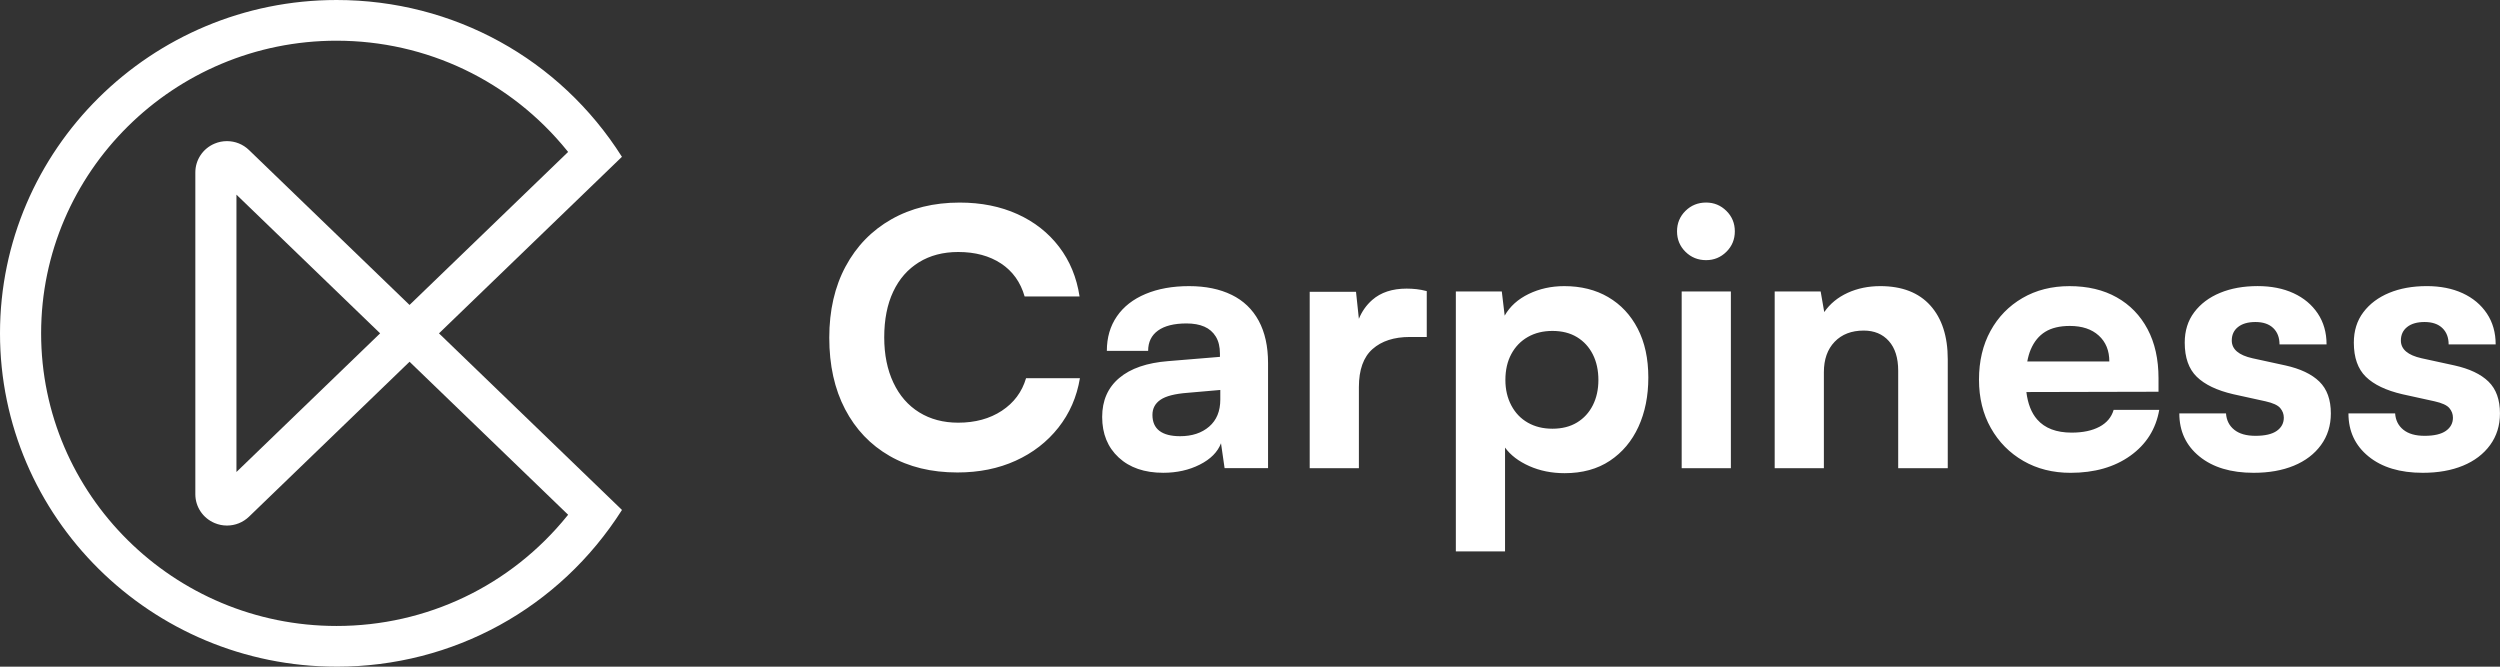 <svg fill="none" height="44" viewBox="0 0 165 44" width="165" xmlns="http://www.w3.org/2000/svg" xmlns:xlink="http://www.w3.org/1999/xlink"><rect x="0" y="0" width="165" height="44" fill="#333333" stroke="none"/><clipPath id="a"><path d="m0 0h165v44h-165z"/></clipPath><g clip-path="url(#a)" fill="#fff"><path d="m22.215 44c-12.249 0-22.215-9.87-22.215-21.999 0-12.13 9.966-22.001 22.215-22.001 7.696 0 14.73 3.867 18.833 10.349l-12.075 11.652 12.078 11.655c-4.121 6.487-11.148 10.345-18.835 10.345zm0-41.314c-10.753 0-19.501 8.664-19.501 19.314s8.748 19.314 19.501 19.314c5.939 0 11.488-2.649 15.222-7.268l.059-.073-10.466-10.098-10.595 10.225c-.393.378-.91.586-1.454.586-.28 0-.553-.055-.813-.164-.775-.324-1.276-1.071-1.276-1.903v-21.239c0-.833.501-1.581 1.277-1.904.256-.107.529-.162.809-.162.547 0 1.064.209 1.456.588l10.595 10.224 10.466-10.098-.059-.074c-3.735-4.62-9.282-7.268-15.222-7.268zm-6.609 28.465 9.482-9.151-9.482-9.152z"/><path d="m66.12 27.111c-.798.524-1.758.786-2.879.786-.98 0-1.836-.227-2.571-.681-.735-.454-1.304-1.107-1.706-1.96-.403-.853-.605-1.85-.605-2.992 0-1.174.198-2.179.593-3.016.394-.837.96-1.482 1.694-1.936.735-.454 1.6-.681 2.595-.681 1.122 0 2.066.255 2.832.762.766.509 1.283 1.232 1.552 2.171h3.626c-.19-1.252-.64-2.343-1.351-3.274-.711-.931-1.627-1.651-2.749-2.159-1.122-.508-2.393-.762-3.815-.762-1.706 0-3.207.368-4.503 1.103-1.296.736-2.303 1.772-3.022 3.11-.719 1.338-1.079 2.906-1.079 4.706 0 1.815.348 3.388 1.043 4.717.695 1.33 1.674 2.359 2.939 3.086 1.264.728 2.757 1.091 4.479 1.091 1.422 0 2.702-.258 3.839-.775 1.137-.516 2.077-1.244 2.82-2.183.742-.939 1.217-2.026 1.422-3.262h-3.555c-.269.908-.802 1.624-1.6 2.148zm15.166-7.652c-.782-.383-1.718-.575-2.808-.575-1.09 0-2.047.172-2.868.516-.822.344-1.454.837-1.895 1.479-.443.642-.663 1.4-.663 2.276h2.725c0-.579.217-1.025.651-1.338.434-.313 1.063-.47 1.884-.47.458 0 .849.07 1.173.211.323.141.576.36.758.657.182.297.273.673.273 1.127v.211l-3.412.281c-1.406.11-2.485.481-3.235 1.115-.751.634-1.126 1.49-1.126 2.57 0 1.111.363 2.003 1.09 2.676.726.673 1.706 1.009 2.938 1.009.9 0 1.706-.18 2.417-.54.711-.36 1.177-.829 1.398-1.408l.237 1.643h2.868v-6.947c0-1.095-.206-2.022-.616-2.781-.411-.759-1.007-1.33-1.789-1.713zm-.746 6.912c0 .767-.245 1.361-.735 1.784-.49.423-1.13.634-1.919.634-.601 0-1.054-.117-1.363-.352-.308-.235-.462-.587-.462-1.056 0-.423.178-.755.533-.998.356-.243.952-.395 1.789-.458l2.157-.188zm12.299-7.323c-.948 0-1.706.25-2.275.751-.393.346-.681.764-.878 1.244l-.189-1.784h-3.057v11.641h3.247v-5.351c0-1.142.3-1.98.9-2.511.601-.532 1.422-.798 2.465-.798h1.114v-3.027c-.237-.063-.462-.105-.675-.129-.214-.023-.431-.036-.652-.036zm13.307.563c-.83-.485-1.798-.727-2.903-.727-.854 0-1.636.172-2.347.516-.711.344-1.24.821-1.587 1.432l-.19-1.596h-3.033v17.157h3.247v-6.853c.363.501.897.908 1.6 1.221.703.313 1.481.469 2.335.469 1.169 0 2.164-.274 2.986-.821.821-.547 1.449-1.294 1.884-2.241.434-.947.652-2.03.652-3.251 0-1.252-.234-2.327-.7-3.227-.466-.9-1.114-1.592-1.943-2.077zm-1.019 7.135c-.245.485-.593.865-1.043 1.138-.451.274-.992.411-1.624.411-.616 0-1.157-.133-1.623-.399-.467-.266-.83-.645-1.09-1.138-.261-.493-.391-1.052-.391-1.678 0-.657.13-1.228.391-1.713.26-.485.624-.86 1.09-1.127.466-.266 1.007-.399 1.623-.399.632 0 1.173.137 1.624.411.45.274.797.654 1.043 1.139.244.485.367 1.048.367 1.69 0 .626-.123 1.181-.367 1.666zm5.864 4.154h3.247v-11.665h-3.247zm1.612-17.532c-.537 0-.991.184-1.363.551-.371.368-.556.818-.556 1.349s.185.982.556 1.35c.372.368.826.552 1.363.552.522 0 .968-.184 1.339-.552.371-.367.557-.817.557-1.35 0-.532-.186-.982-.557-1.349-.372-.367-.817-.551-1.339-.551zm11.494 5.516c-.79 0-1.509.149-2.157.446-.648.297-1.161.72-1.54 1.267l-.237-1.361h-3.034v11.665h3.247v-6.337c0-.845.237-1.514.711-2.007s1.114-.739 1.919-.739c.696 0 1.248.231 1.659.692.411.462.616 1.115.616 1.96v6.431h3.271v-7.182c0-1.518-.383-2.703-1.149-3.556-.767-.852-1.869-1.279-3.306-1.279zm14.467 9.282c-.482.258-1.094.387-1.836.387-1.011 0-1.77-.289-2.275-.868-.381-.435-.618-1.039-.712-1.81l8.721-.02v-.892c0-1.252-.24-2.331-.722-3.239s-1.162-1.608-2.038-2.1c-.877-.493-1.916-.739-3.116-.739-1.17 0-2.204.262-3.105.786-.9.524-1.604 1.248-2.109 2.171-.506.923-.759 1.995-.759 3.215 0 1.205.261 2.269.783 3.192.521.923 1.235 1.647 2.144 2.171.908.524 1.947.786 3.116.786 1.58 0 2.895-.376 3.946-1.127 1.051-.751 1.686-1.76 1.908-3.027h-3.01c-.142.485-.454.857-.936 1.115zm-4.538-5.093c.221-.524.541-.915.96-1.174.418-.258.959-.387 1.623-.387.806 0 1.442.211 1.908.634.466.422.699.994.699 1.713h-5.416c.054-.288.128-.553.226-.786zm16.802 1.044-2.157-.47c-.916-.203-1.374-.594-1.374-1.173 0-.376.138-.673.414-.892.277-.219.66-.329 1.149-.329.506 0 .897.133 1.174.399.276.266.414.626.414 1.079h3.105c0-.782-.194-1.463-.581-2.042-.388-.579-.921-1.025-1.6-1.338-.679-.313-1.47-.469-2.37-.469-.932 0-1.758.149-2.476.446-.72.297-1.288.724-1.706 1.279-.419.555-.628 1.224-.628 2.007 0 .986.264 1.737.794 2.253.529.516 1.33.9 2.405 1.15l2.133.469c.49.11.813.258.971.446.158.188.237.399.237.634 0 .36-.153.65-.461.869-.309.219-.779.329-1.411.329-.601 0-1.067-.133-1.398-.399-.332-.266-.514-.626-.545-1.079h-3.081c0 1.174.442 2.12 1.327 2.84.884.72 2.077 1.079 3.578 1.079 1.011 0 1.896-.157 2.655-.47.758-.313 1.354-.766 1.789-1.361.434-.594.652-1.291.652-2.089 0-.907-.253-1.608-.759-2.101-.506-.493-1.256-.848-2.251-1.068zm13.413 1.068c-.506-.493-1.257-.848-2.252-1.068l-2.156-.47c-.917-.203-1.375-.594-1.375-1.173 0-.376.139-.673.415-.892.276-.219.66-.329 1.149-.329.506 0 .897.133 1.174.399.276.266.414.626.414 1.08h3.104c0-.782-.194-1.463-.581-2.042-.387-.579-.92-1.025-1.599-1.338-.68-.313-1.47-.469-2.37-.469-.933 0-1.758.149-2.477.446-.719.297-1.287.724-1.706 1.279s-.628 1.224-.628 2.007c0 .986.265 1.737.794 2.253.529.516 1.331.9 2.406 1.15l2.132.469c.49.11.814.258.972.446.158.188.237.399.237.634 0 .36-.154.65-.462.868-.308.219-.778.329-1.41.329-.601 0-1.067-.133-1.398-.399-.332-.266-.514-.626-.545-1.079h-3.081c0 1.174.442 2.12 1.327 2.84.884.72 2.077 1.079 3.578 1.079 1.011 0 1.896-.157 2.654-.47.759-.313 1.355-.766 1.79-1.361.434-.594.651-1.291.651-2.089 0-.907-.252-1.608-.758-2.101z"/></g></svg>